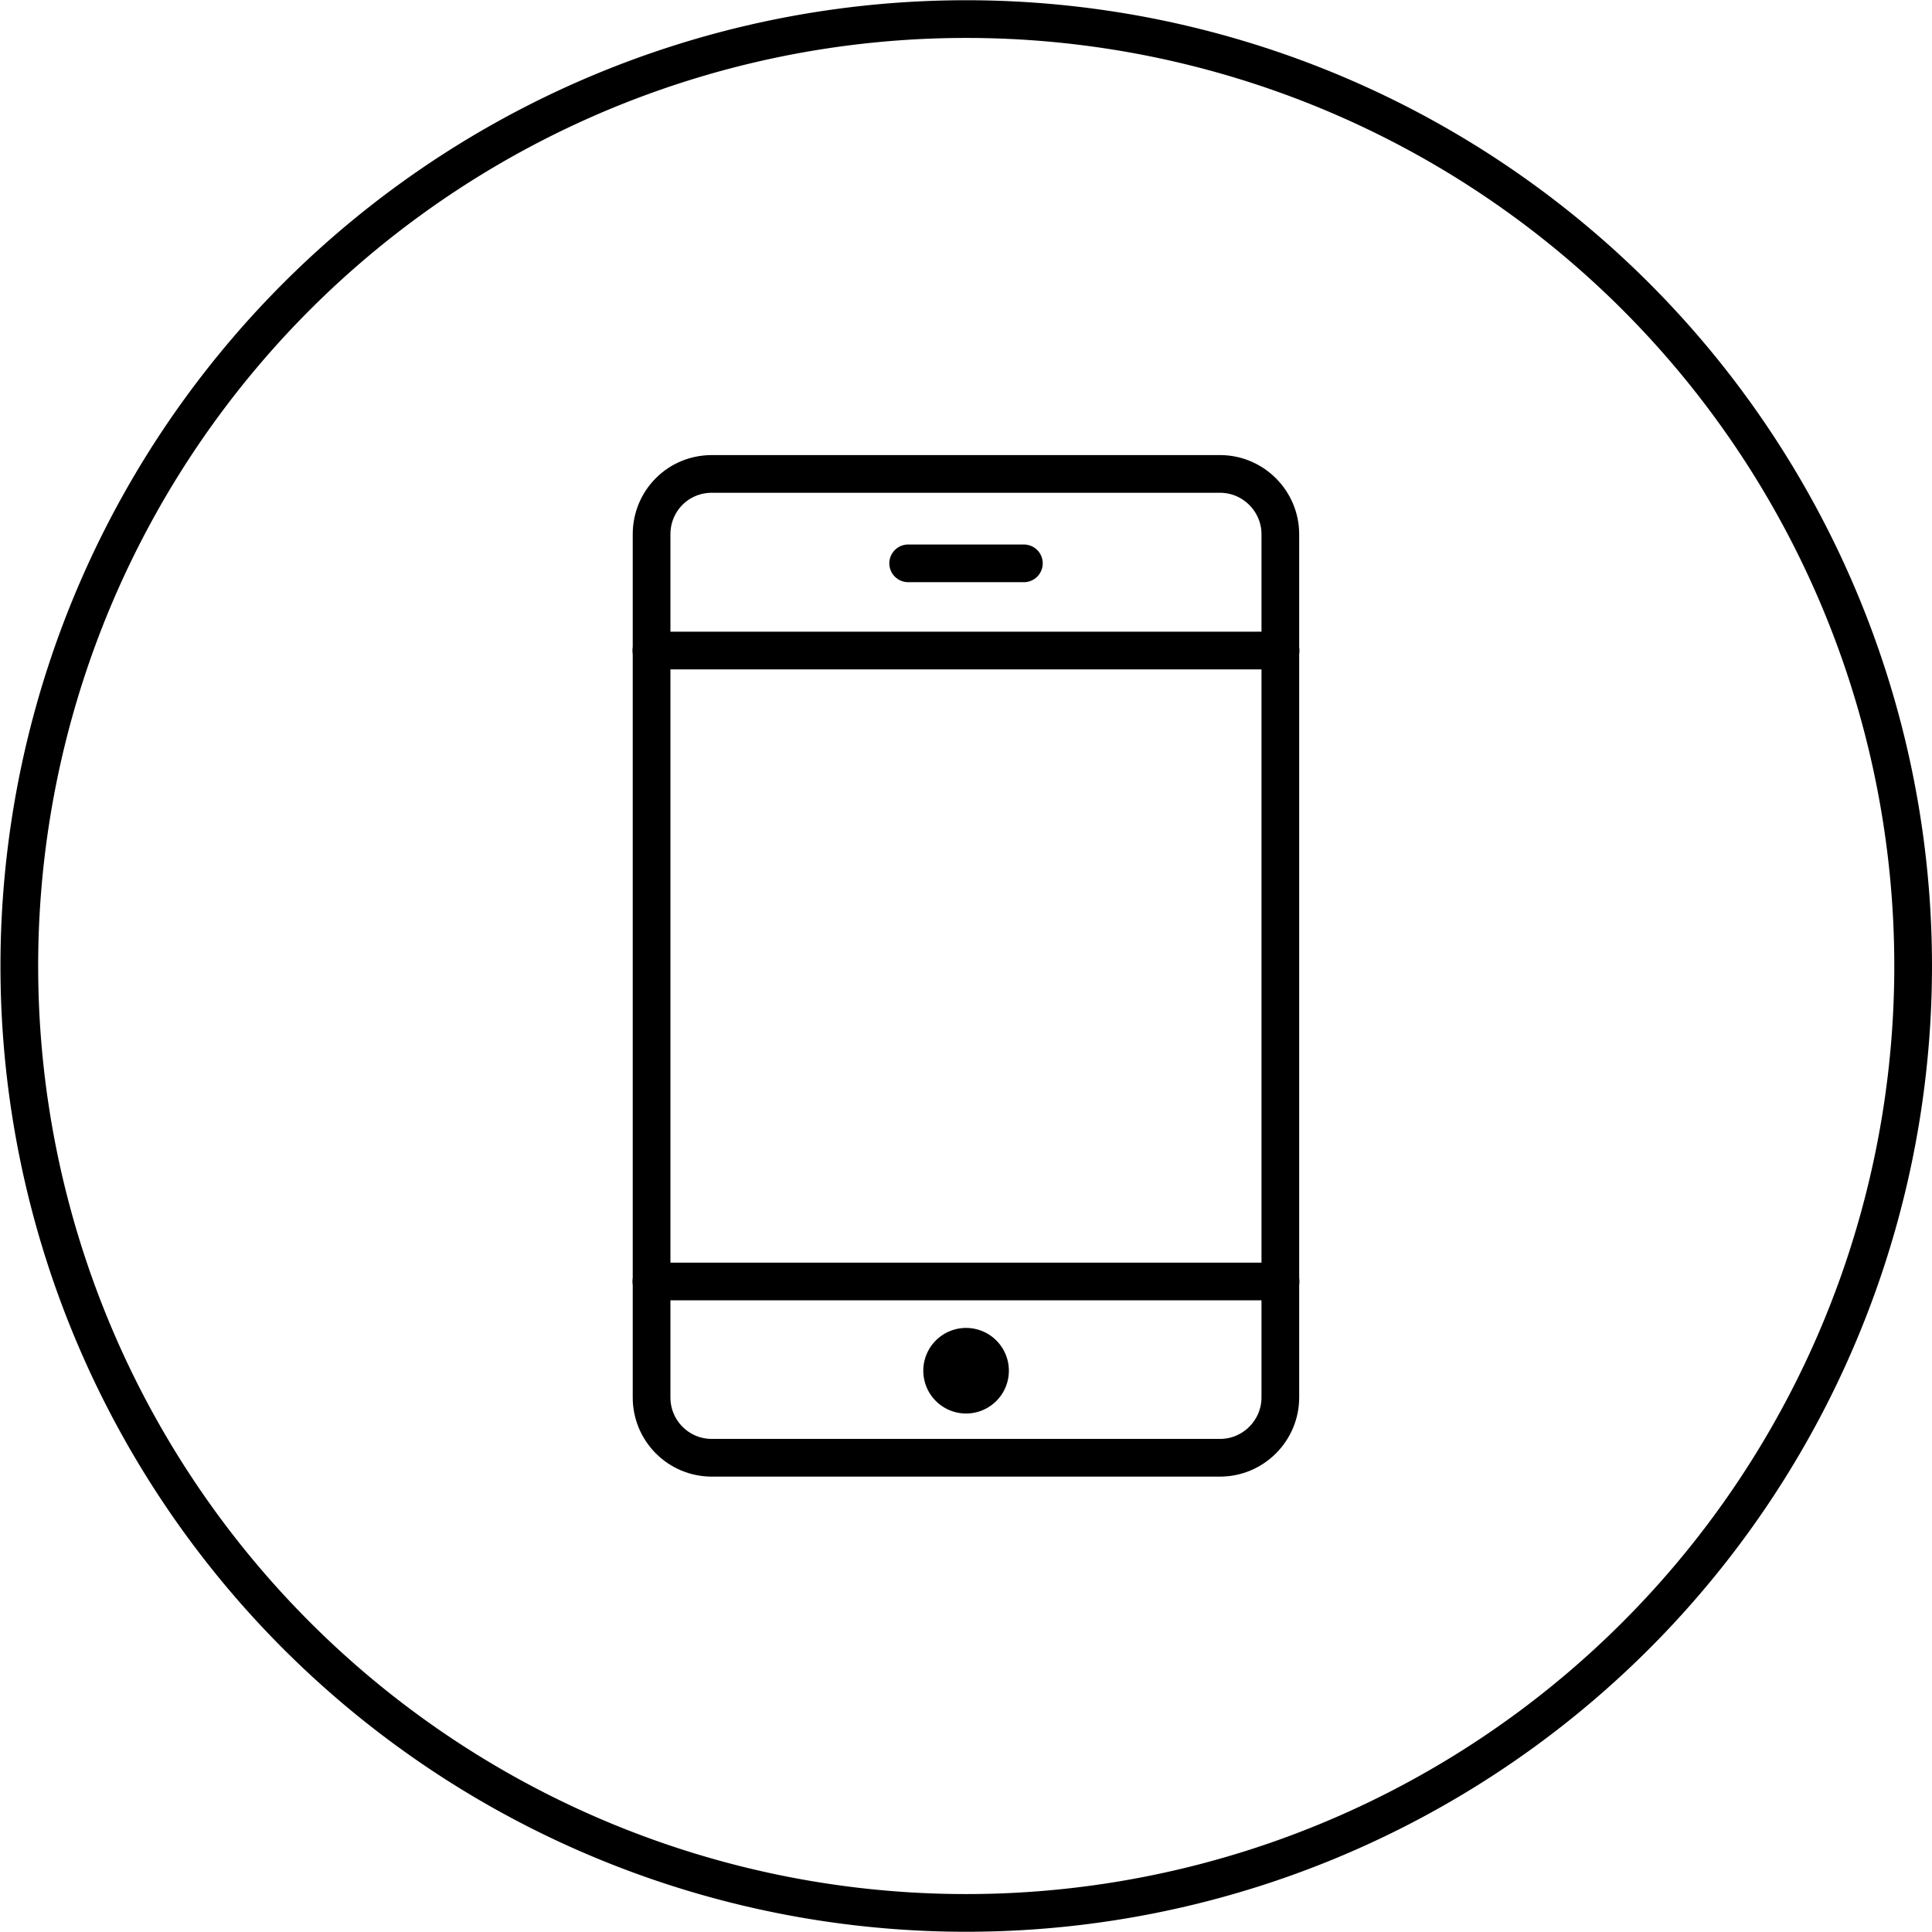<svg xmlns="http://www.w3.org/2000/svg" viewBox="0 0 68.32 68.32"><defs><clipPath id="a" clipPathUnits="userSpaceOnUse"><path d="M-501.12 120.08H337.1V-302.3h-838.23Z"/></clipPath><clipPath id="b" clipPathUnits="userSpaceOnUse"><path d="M-469.26 107.03h838.22v-422.39h-838.22Z"/></clipPath><clipPath id="c" clipPathUnits="userSpaceOnUse"><path d="M-477.54 109.4H360.7v-422.38h-838.23Z"/></clipPath><clipPath id="d" clipPathUnits="userSpaceOnUse"><path d="M-467.66 111.72h838.23v-422.4h-838.23Z"/></clipPath><clipPath id="e" clipPathUnits="userSpaceOnUse"><path d="M-467.66 128.45h838.23v-422.39h-838.23Z"/></clipPath><clipPath id="f" clipPathUnits="userSpaceOnUse"><path d="M-474.87 130.82h838.23v-422.4h-838.23Z"/></clipPath></defs><g class="eit-icon"><path fill="none" stroke="currentColor" stroke-miterlimit="10" d="M0 0a25.12 25.12 0 1 0-50.24 0A25.12 25.12 0 0 0 0 0Z" class="eit-icon-circle" clip-path="url(#a)" transform="matrix(1.333 0 0 -1.333 67.653 34.16)"/><path fill="none" stroke="currentColor" stroke-linecap="round" stroke-linejoin="round" stroke-miterlimit="10" d="M0 0h13.48c.88 0 1.6-.72 1.6-1.6v-22.9c0-.88-.72-1.6-1.6-1.6H0c-.89 0-1.6.72-1.6 1.6v22.9C-1.6-.72-.9 0 0 0" clip-path="url(#b)" transform="matrix(1.333 0 0 -1.333 25.174 16.759)"/><path fill="none" stroke="currentColor" stroke-linecap="round" stroke-linejoin="round" stroke-miterlimit="10" d="M0 0h-3.07" clip-path="url(#c)" transform="matrix(1.333 0 0 -1.333 36.207 19.921)"/><path fill="none" stroke="currentColor" stroke-linecap="round" stroke-linejoin="round" stroke-miterlimit="10" d="M0 0h16.69" clip-path="url(#d)" transform="matrix(1.333 0 0 -1.333 23.035 23.005)"/><path fill="none" stroke="currentColor" stroke-linecap="round" stroke-linejoin="round" stroke-miterlimit="10" d="M0 0h16.69" clip-path="url(#e)" transform="matrix(1.333 0 0 -1.333 23.035 45.316)"/><path fill="currentColor" d="M0 0a1.13 1.13 0 1 0 2.27 0A1.13 1.13 0 0 0 0 0" clip-path="url(#f)" transform="matrix(1.333 0 0 -1.333 32.65 48.472)"/></g></svg>